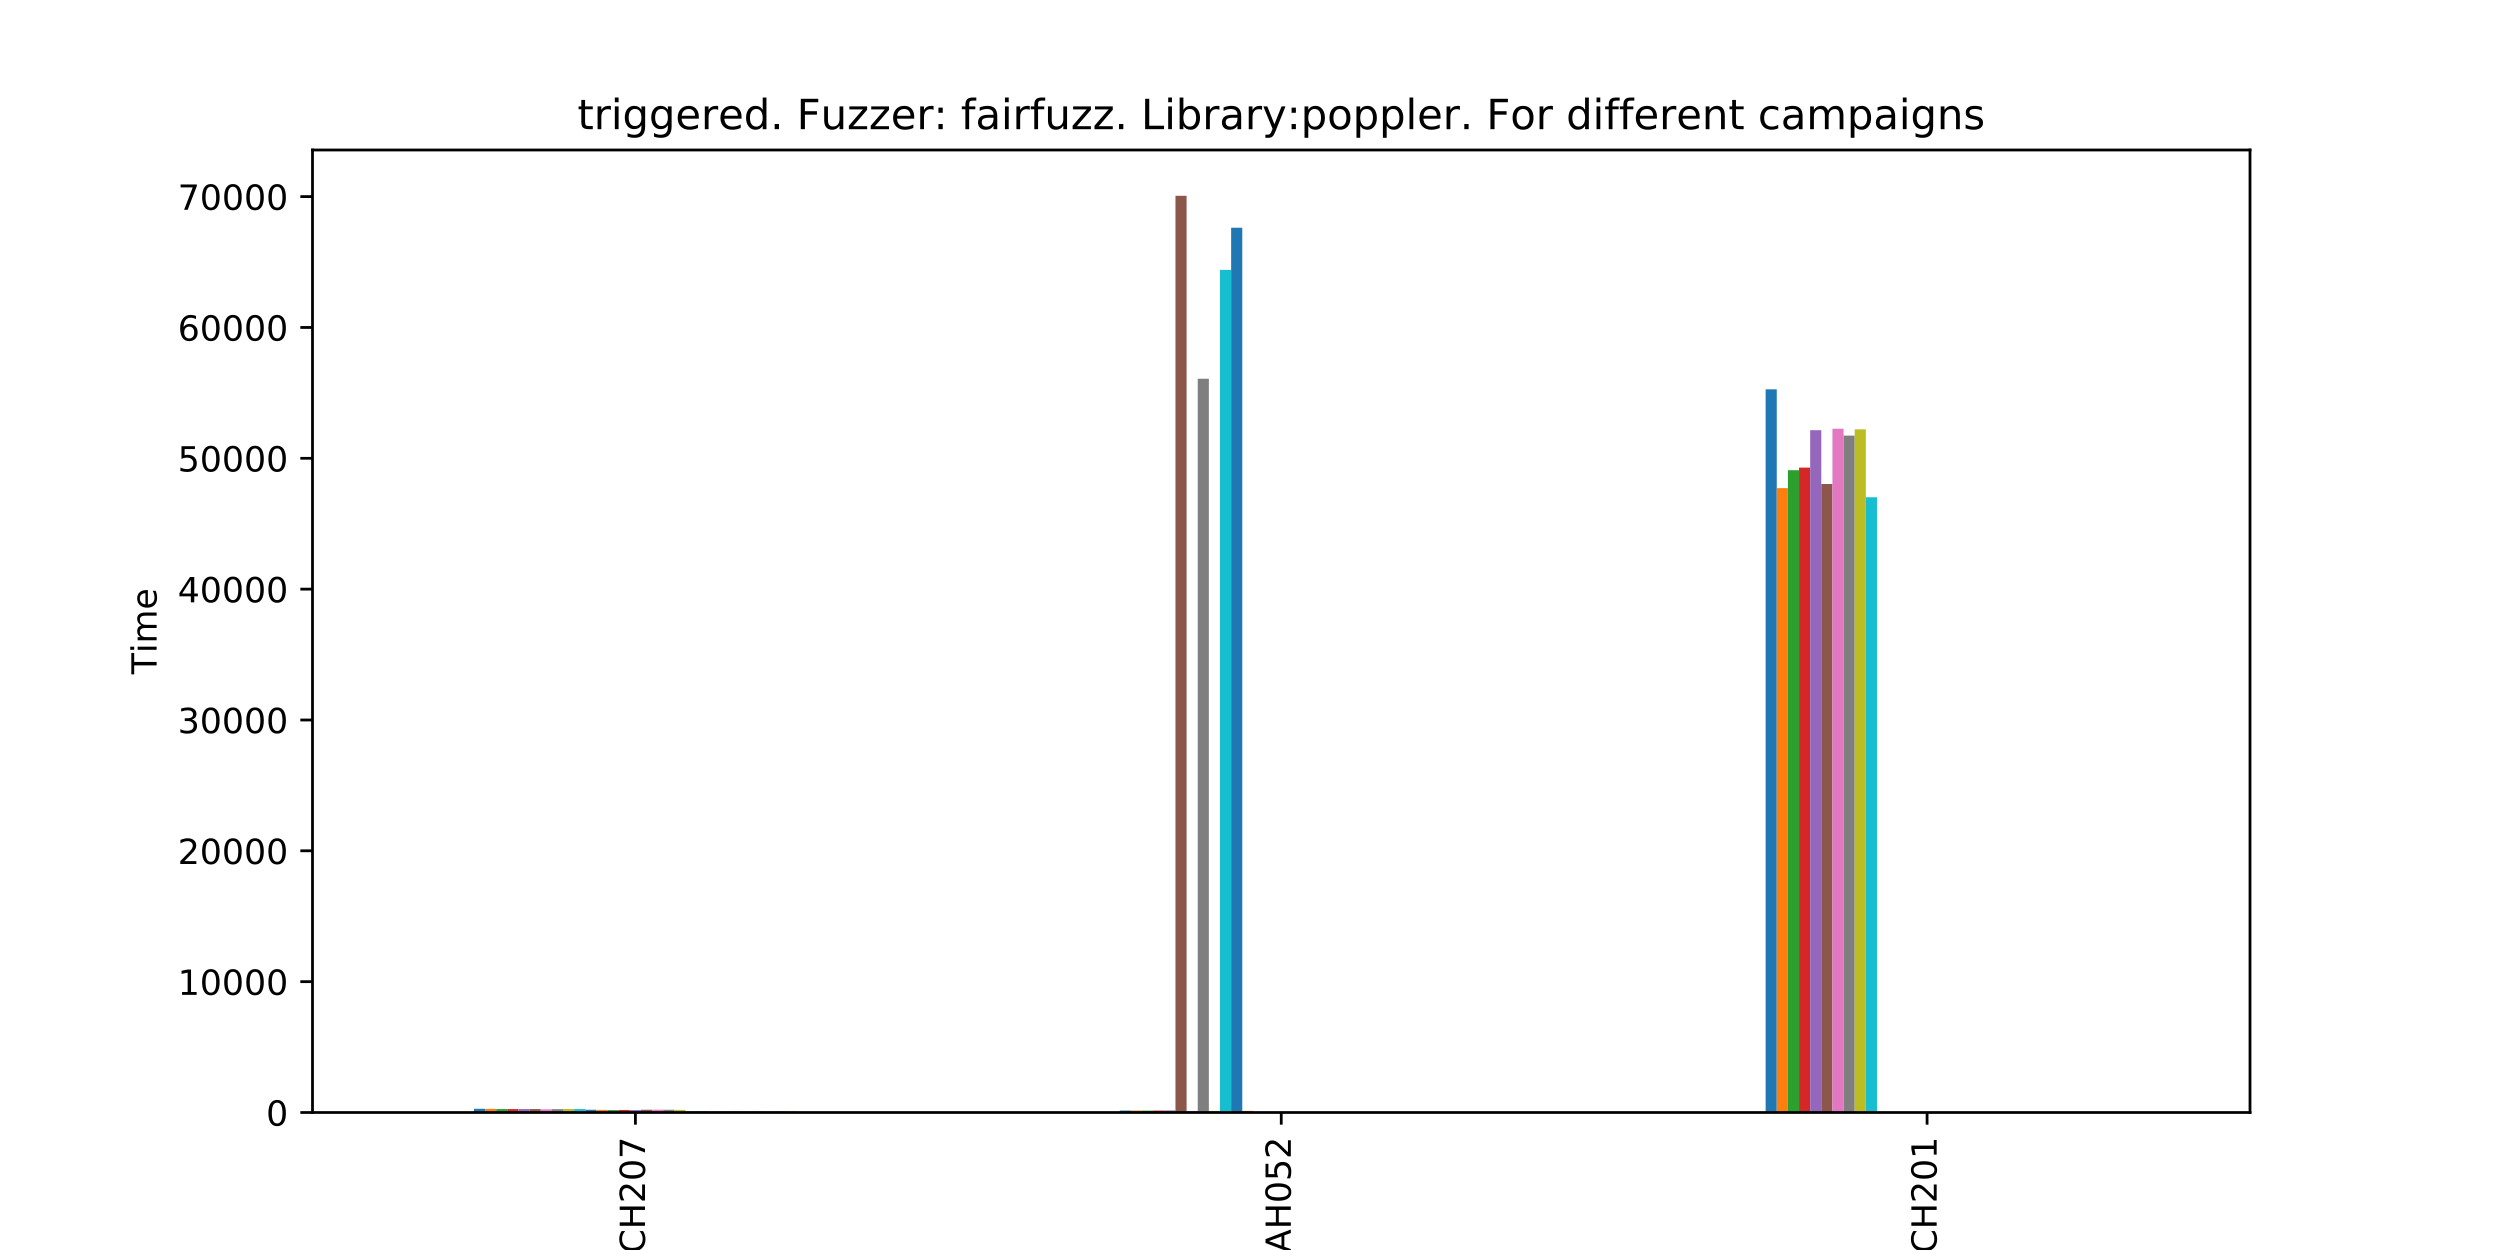 <?xml version="1.0" encoding="utf-8" standalone="no"?>
<!DOCTYPE svg PUBLIC "-//W3C//DTD SVG 1.1//EN"
  "http://www.w3.org/Graphics/SVG/1.1/DTD/svg11.dtd">
<!-- Created with matplotlib (https://matplotlib.org/) -->
<svg height="360pt" version="1.1" viewBox="0 0 720 360" width="720pt" xmlns="http://www.w3.org/2000/svg" xmlns:xlink="http://www.w3.org/1999/xlink">
 <defs>
  <style type="text/css">
*{stroke-linecap:butt;stroke-linejoin:round;}
  </style>
 </defs>
 <g id="figure_1">
  <g id="patch_1">
   <path d="M 0 360 
L 720 360 
L 720 0 
L 0 0 
z
" style="fill:#ffffff;"/>
  </g>
  <g id="axes_1">
   <g id="patch_2">
    <path d="M 90 320.4 
L 648 320.4 
L 648 43.2 
L 90 43.2 
z
" style="fill:#ffffff;"/>
   </g>
   <g id="patch_3">
    <path clip-path="url(#p8a33bd7b6d)" d="M 136.5 320.4 
L 139.707 320.4 
L 139.707 319.326 
L 136.5 319.326 
z
" style="fill:#1f77b4;"/>
   </g>
   <g id="patch_4">
    <path clip-path="url(#p8a33bd7b6d)" d="M 322.5 320.4 
L 325.707 320.4 
L 325.707 319.835 
L 322.5 319.835 
z
" style="fill:#1f77b4;"/>
   </g>
   <g id="patch_5">
    <path clip-path="url(#p8a33bd7b6d)" d="M 508.5 320.4 
L 511.707 320.4 
L 511.707 112.132 
L 508.5 112.132 
z
" style="fill:#1f77b4;"/>
   </g>
   <g id="patch_6">
    <path clip-path="url(#p8a33bd7b6d)" d="M 139.707 320.4 
L 142.914 320.4 
L 142.914 319.345 
L 139.707 319.345 
z
" style="fill:#ff7f0e;"/>
   </g>
   <g id="patch_7">
    <path clip-path="url(#p8a33bd7b6d)" d="M 325.707 320.4 
L 328.914 320.4 
L 328.914 319.835 
L 325.707 319.835 
z
" style="fill:#ff7f0e;"/>
   </g>
   <g id="patch_8">
    <path clip-path="url(#p8a33bd7b6d)" d="M 511.707 320.4 
L 514.914 320.4 
L 514.914 140.582 
L 511.707 140.582 
z
" style="fill:#ff7f0e;"/>
   </g>
   <g id="patch_9">
    <path clip-path="url(#p8a33bd7b6d)" d="M 142.914 320.4 
L 146.121 320.4 
L 146.121 319.42 
L 142.914 319.42 
z
" style="fill:#2ca02c;"/>
   </g>
   <g id="patch_10">
    <path clip-path="url(#p8a33bd7b6d)" d="M 328.914 320.4 
L 332.121 320.4 
L 332.121 319.854 
L 328.914 319.854 
z
" style="fill:#2ca02c;"/>
   </g>
   <g id="patch_11">
    <path clip-path="url(#p8a33bd7b6d)" d="M 514.914 320.4 
L 518.121 320.4 
L 518.121 135.419 
L 514.914 135.419 
z
" style="fill:#2ca02c;"/>
   </g>
   <g id="patch_12">
    <path clip-path="url(#p8a33bd7b6d)" d="M 146.121 320.4 
L 149.328 320.4 
L 149.328 319.42 
L 146.121 319.42 
z
" style="fill:#d62728;"/>
   </g>
   <g id="patch_13">
    <path clip-path="url(#p8a33bd7b6d)" d="M 332.121 320.4 
L 335.328 320.4 
L 335.328 319.835 
L 332.121 319.835 
z
" style="fill:#d62728;"/>
   </g>
   <g id="patch_14">
    <path clip-path="url(#p8a33bd7b6d)" d="M 518.121 320.4 
L 521.328 320.4 
L 521.328 134.665 
L 518.121 134.665 
z
" style="fill:#d62728;"/>
   </g>
   <g id="patch_15">
    <path clip-path="url(#p8a33bd7b6d)" d="M 149.328 320.4 
L 152.534 320.4 
L 152.534 319.42 
L 149.328 319.42 
z
" style="fill:#9467bd;"/>
   </g>
   <g id="patch_16">
    <path clip-path="url(#p8a33bd7b6d)" d="M 335.328 320.4 
L 338.534 320.4 
L 338.534 319.797 
L 335.328 319.797 
z
" style="fill:#9467bd;"/>
   </g>
   <g id="patch_17">
    <path clip-path="url(#p8a33bd7b6d)" d="M 521.328 320.4 
L 524.534 320.4 
L 524.534 123.888 
L 521.328 123.888 
z
" style="fill:#9467bd;"/>
   </g>
   <g id="patch_18">
    <path clip-path="url(#p8a33bd7b6d)" d="M 152.534 320.4 
L 155.741 320.4 
L 155.741 319.42 
L 152.534 319.42 
z
" style="fill:#8c564b;"/>
   </g>
   <g id="patch_19">
    <path clip-path="url(#p8a33bd7b6d)" d="M 338.534 320.4 
L 341.741 320.4 
L 341.741 56.4 
L 338.534 56.4 
z
" style="fill:#8c564b;"/>
   </g>
   <g id="patch_20">
    <path clip-path="url(#p8a33bd7b6d)" d="M 524.534 320.4 
L 527.741 320.4 
L 527.741 139.395 
L 524.534 139.395 
z
" style="fill:#8c564b;"/>
   </g>
   <g id="patch_21">
    <path clip-path="url(#p8a33bd7b6d)" d="M 155.741 320.4 
L 158.948 320.4 
L 158.948 319.496 
L 155.741 319.496 
z
" style="fill:#e377c2;"/>
   </g>
   <g id="patch_22">
    <path clip-path="url(#p8a33bd7b6d)" d="M 341.741 320.4 
L 344.948 320.4 
L 344.948 319.948 
L 341.741 319.948 
z
" style="fill:#e377c2;"/>
   </g>
   <g id="patch_23">
    <path clip-path="url(#p8a33bd7b6d)" d="M 527.741 320.4 
L 530.948 320.4 
L 530.948 123.474 
L 527.741 123.474 
z
" style="fill:#e377c2;"/>
   </g>
   <g id="patch_24">
    <path clip-path="url(#p8a33bd7b6d)" d="M 158.948 320.4 
L 162.155 320.4 
L 162.155 319.439 
L 158.948 319.439 
z
" style="fill:#7f7f7f;"/>
   </g>
   <g id="patch_25">
    <path clip-path="url(#p8a33bd7b6d)" d="M 344.948 320.4 
L 348.155 320.4 
L 348.155 109.079 
L 344.948 109.079 
z
" style="fill:#7f7f7f;"/>
   </g>
   <g id="patch_26">
    <path clip-path="url(#p8a33bd7b6d)" d="M 530.948 320.4 
L 534.155 320.4 
L 534.155 125.452 
L 530.948 125.452 
z
" style="fill:#7f7f7f;"/>
   </g>
   <g id="patch_27">
    <path clip-path="url(#p8a33bd7b6d)" d="M 162.155 320.4 
L 165.362 320.4 
L 165.362 319.401 
L 162.155 319.401 
z
" style="fill:#bcbd22;"/>
   </g>
   <g id="patch_28">
    <path clip-path="url(#p8a33bd7b6d)" d="M 348.155 320.4 
L 351.362 320.4 
L 351.362 319.948 
L 348.155 319.948 
z
" style="fill:#bcbd22;"/>
   </g>
   <g id="patch_29">
    <path clip-path="url(#p8a33bd7b6d)" d="M 534.155 320.4 
L 537.362 320.4 
L 537.362 123.644 
L 534.155 123.644 
z
" style="fill:#bcbd22;"/>
   </g>
   <g id="patch_30">
    <path clip-path="url(#p8a33bd7b6d)" d="M 165.362 320.4 
L 168.569 320.4 
L 168.569 319.42 
L 165.362 319.42 
z
" style="fill:#17becf;"/>
   </g>
   <g id="patch_31">
    <path clip-path="url(#p8a33bd7b6d)" d="M 351.362 320.4 
L 354.569 320.4 
L 354.569 77.728 
L 351.362 77.728 
z
" style="fill:#17becf;"/>
   </g>
   <g id="patch_32">
    <path clip-path="url(#p8a33bd7b6d)" d="M 537.362 320.4 
L 540.569 320.4 
L 540.569 143.219 
L 537.362 143.219 
z
" style="fill:#17becf;"/>
   </g>
   <g id="patch_33">
    <path clip-path="url(#p8a33bd7b6d)" d="M 168.569 320.4 
L 171.776 320.4 
L 171.776 319.609 
L 168.569 319.609 
z
" style="fill:#1f77b4;"/>
   </g>
   <g id="patch_34">
    <path clip-path="url(#p8a33bd7b6d)" d="M 354.569 320.4 
L 357.776 320.4 
L 357.776 65.594 
L 354.569 65.594 
z
" style="fill:#1f77b4;"/>
   </g>
   <g id="patch_35">
    <path clip-path="url(#p8a33bd7b6d)" d="M 540.569 320.4 
L 543.776 320.4 
L 543.776 320.4 
L 540.569 320.4 
z
" style="fill:#1f77b4;"/>
   </g>
   <g id="patch_36">
    <path clip-path="url(#p8a33bd7b6d)" d="M 171.776 320.4 
L 174.983 320.4 
L 174.983 319.646 
L 171.776 319.646 
z
" style="fill:#ff7f0e;"/>
   </g>
   <g id="patch_37">
    <path clip-path="url(#p8a33bd7b6d)" d="M 357.776 320.4 
L 360.983 320.4 
L 360.983 319.929 
L 357.776 319.929 
z
" style="fill:#ff7f0e;"/>
   </g>
   <g id="patch_38">
    <path clip-path="url(#p8a33bd7b6d)" d="M 543.776 320.4 
L 546.983 320.4 
L 546.983 320.4 
L 543.776 320.4 
z
" style="fill:#ff7f0e;"/>
   </g>
   <g id="patch_39">
    <path clip-path="url(#p8a33bd7b6d)" d="M 174.983 320.4 
L 178.19 320.4 
L 178.19 319.703 
L 174.983 319.703 
z
" style="fill:#2ca02c;"/>
   </g>
   <g id="patch_40">
    <path clip-path="url(#p8a33bd7b6d)" d="M 360.983 320.4 
L 364.19 320.4 
L 364.19 320.4 
L 360.983 320.4 
z
" style="fill:#2ca02c;"/>
   </g>
   <g id="patch_41">
    <path clip-path="url(#p8a33bd7b6d)" d="M 546.983 320.4 
L 550.19 320.4 
L 550.19 320.4 
L 546.983 320.4 
z
" style="fill:#2ca02c;"/>
   </g>
   <g id="patch_42">
    <path clip-path="url(#p8a33bd7b6d)" d="M 178.19 320.4 
L 181.397 320.4 
L 181.397 319.665 
L 178.19 319.665 
z
" style="fill:#d62728;"/>
   </g>
   <g id="patch_43">
    <path clip-path="url(#p8a33bd7b6d)" d="M 364.19 320.4 
L 367.397 320.4 
L 367.397 320.4 
L 364.19 320.4 
z
" style="fill:#d62728;"/>
   </g>
   <g id="patch_44">
    <path clip-path="url(#p8a33bd7b6d)" d="M 550.19 320.4 
L 553.397 320.4 
L 553.397 320.4 
L 550.19 320.4 
z
" style="fill:#d62728;"/>
   </g>
   <g id="patch_45">
    <path clip-path="url(#p8a33bd7b6d)" d="M 181.397 320.4 
L 184.603 320.4 
L 184.603 319.703 
L 181.397 319.703 
z
" style="fill:#9467bd;"/>
   </g>
   <g id="patch_46">
    <path clip-path="url(#p8a33bd7b6d)" d="M 367.397 320.4 
L 370.603 320.4 
L 370.603 320.4 
L 367.397 320.4 
z
" style="fill:#9467bd;"/>
   </g>
   <g id="patch_47">
    <path clip-path="url(#p8a33bd7b6d)" d="M 553.397 320.4 
L 556.603 320.4 
L 556.603 320.4 
L 553.397 320.4 
z
" style="fill:#9467bd;"/>
   </g>
   <g id="patch_48">
    <path clip-path="url(#p8a33bd7b6d)" d="M 184.603 320.4 
L 187.81 320.4 
L 187.81 319.609 
L 184.603 319.609 
z
" style="fill:#8c564b;"/>
   </g>
   <g id="patch_49">
    <path clip-path="url(#p8a33bd7b6d)" d="M 370.603 320.4 
L 373.81 320.4 
L 373.81 320.4 
L 370.603 320.4 
z
" style="fill:#8c564b;"/>
   </g>
   <g id="patch_50">
    <path clip-path="url(#p8a33bd7b6d)" d="M 556.603 320.4 
L 559.81 320.4 
L 559.81 320.4 
L 556.603 320.4 
z
" style="fill:#8c564b;"/>
   </g>
   <g id="patch_51">
    <path clip-path="url(#p8a33bd7b6d)" d="M 187.81 320.4 
L 191.017 320.4 
L 191.017 319.59 
L 187.81 319.59 
z
" style="fill:#e377c2;"/>
   </g>
   <g id="patch_52">
    <path clip-path="url(#p8a33bd7b6d)" d="M 373.81 320.4 
L 377.017 320.4 
L 377.017 320.4 
L 373.81 320.4 
z
" style="fill:#e377c2;"/>
   </g>
   <g id="patch_53">
    <path clip-path="url(#p8a33bd7b6d)" d="M 559.81 320.4 
L 563.017 320.4 
L 563.017 320.4 
L 559.81 320.4 
z
" style="fill:#e377c2;"/>
   </g>
   <g id="patch_54">
    <path clip-path="url(#p8a33bd7b6d)" d="M 191.017 320.4 
L 194.224 320.4 
L 194.224 319.609 
L 191.017 319.609 
z
" style="fill:#7f7f7f;"/>
   </g>
   <g id="patch_55">
    <path clip-path="url(#p8a33bd7b6d)" d="M 377.017 320.4 
L 380.224 320.4 
L 380.224 320.4 
L 377.017 320.4 
z
" style="fill:#7f7f7f;"/>
   </g>
   <g id="patch_56">
    <path clip-path="url(#p8a33bd7b6d)" d="M 563.017 320.4 
L 566.224 320.4 
L 566.224 320.4 
L 563.017 320.4 
z
" style="fill:#7f7f7f;"/>
   </g>
   <g id="patch_57">
    <path clip-path="url(#p8a33bd7b6d)" d="M 194.224 320.4 
L 197.431 320.4 
L 197.431 319.646 
L 194.224 319.646 
z
" style="fill:#bcbd22;"/>
   </g>
   <g id="patch_58">
    <path clip-path="url(#p8a33bd7b6d)" d="M 380.224 320.4 
L 383.431 320.4 
L 383.431 320.4 
L 380.224 320.4 
z
" style="fill:#bcbd22;"/>
   </g>
   <g id="patch_59">
    <path clip-path="url(#p8a33bd7b6d)" d="M 566.224 320.4 
L 569.431 320.4 
L 569.431 320.4 
L 566.224 320.4 
z
" style="fill:#bcbd22;"/>
   </g>
   <g id="patch_60">
    <path clip-path="url(#p8a33bd7b6d)" d="M 197.431 320.4 
L 200.638 320.4 
L 200.638 320.061 
L 197.431 320.061 
z
" style="fill:#17becf;"/>
   </g>
   <g id="patch_61">
    <path clip-path="url(#p8a33bd7b6d)" d="M 383.431 320.4 
L 386.638 320.4 
L 386.638 320.4 
L 383.431 320.4 
z
" style="fill:#17becf;"/>
   </g>
   <g id="patch_62">
    <path clip-path="url(#p8a33bd7b6d)" d="M 569.431 320.4 
L 572.638 320.4 
L 572.638 320.4 
L 569.431 320.4 
z
" style="fill:#17becf;"/>
   </g>
   <g id="patch_63">
    <path clip-path="url(#p8a33bd7b6d)" d="M 200.638 320.4 
L 203.845 320.4 
L 203.845 320.08 
L 200.638 320.08 
z
" style="fill:#1f77b4;"/>
   </g>
   <g id="patch_64">
    <path clip-path="url(#p8a33bd7b6d)" d="M 386.638 320.4 
L 389.845 320.4 
L 389.845 320.4 
L 386.638 320.4 
z
" style="fill:#1f77b4;"/>
   </g>
   <g id="patch_65">
    <path clip-path="url(#p8a33bd7b6d)" d="M 572.638 320.4 
L 575.845 320.4 
L 575.845 320.4 
L 572.638 320.4 
z
" style="fill:#1f77b4;"/>
   </g>
   <g id="patch_66">
    <path clip-path="url(#p8a33bd7b6d)" d="M 203.845 320.4 
L 207.052 320.4 
L 207.052 320.08 
L 203.845 320.08 
z
" style="fill:#ff7f0e;"/>
   </g>
   <g id="patch_67">
    <path clip-path="url(#p8a33bd7b6d)" d="M 389.845 320.4 
L 393.052 320.4 
L 393.052 320.4 
L 389.845 320.4 
z
" style="fill:#ff7f0e;"/>
   </g>
   <g id="patch_68">
    <path clip-path="url(#p8a33bd7b6d)" d="M 575.845 320.4 
L 579.052 320.4 
L 579.052 320.4 
L 575.845 320.4 
z
" style="fill:#ff7f0e;"/>
   </g>
   <g id="patch_69">
    <path clip-path="url(#p8a33bd7b6d)" d="M 207.052 320.4 
L 210.259 320.4 
L 210.259 320.099 
L 207.052 320.099 
z
" style="fill:#2ca02c;"/>
   </g>
   <g id="patch_70">
    <path clip-path="url(#p8a33bd7b6d)" d="M 393.052 320.4 
L 396.259 320.4 
L 396.259 320.4 
L 393.052 320.4 
z
" style="fill:#2ca02c;"/>
   </g>
   <g id="patch_71">
    <path clip-path="url(#p8a33bd7b6d)" d="M 579.052 320.4 
L 582.259 320.4 
L 582.259 320.4 
L 579.052 320.4 
z
" style="fill:#2ca02c;"/>
   </g>
   <g id="patch_72">
    <path clip-path="url(#p8a33bd7b6d)" d="M 210.259 320.4 
L 213.466 320.4 
L 213.466 320.08 
L 210.259 320.08 
z
" style="fill:#d62728;"/>
   </g>
   <g id="patch_73">
    <path clip-path="url(#p8a33bd7b6d)" d="M 396.259 320.4 
L 399.466 320.4 
L 399.466 320.4 
L 396.259 320.4 
z
" style="fill:#d62728;"/>
   </g>
   <g id="patch_74">
    <path clip-path="url(#p8a33bd7b6d)" d="M 582.259 320.4 
L 585.466 320.4 
L 585.466 320.4 
L 582.259 320.4 
z
" style="fill:#d62728;"/>
   </g>
   <g id="patch_75">
    <path clip-path="url(#p8a33bd7b6d)" d="M 213.466 320.4 
L 216.672 320.4 
L 216.672 320.08 
L 213.466 320.08 
z
" style="fill:#9467bd;"/>
   </g>
   <g id="patch_76">
    <path clip-path="url(#p8a33bd7b6d)" d="M 399.466 320.4 
L 402.672 320.4 
L 402.672 320.4 
L 399.466 320.4 
z
" style="fill:#9467bd;"/>
   </g>
   <g id="patch_77">
    <path clip-path="url(#p8a33bd7b6d)" d="M 585.466 320.4 
L 588.672 320.4 
L 588.672 320.4 
L 585.466 320.4 
z
" style="fill:#9467bd;"/>
   </g>
   <g id="patch_78">
    <path clip-path="url(#p8a33bd7b6d)" d="M 216.672 320.4 
L 219.879 320.4 
L 219.879 320.08 
L 216.672 320.08 
z
" style="fill:#8c564b;"/>
   </g>
   <g id="patch_79">
    <path clip-path="url(#p8a33bd7b6d)" d="M 402.672 320.4 
L 405.879 320.4 
L 405.879 320.4 
L 402.672 320.4 
z
" style="fill:#8c564b;"/>
   </g>
   <g id="patch_80">
    <path clip-path="url(#p8a33bd7b6d)" d="M 588.672 320.4 
L 591.879 320.4 
L 591.879 320.4 
L 588.672 320.4 
z
" style="fill:#8c564b;"/>
   </g>
   <g id="patch_81">
    <path clip-path="url(#p8a33bd7b6d)" d="M 219.879 320.4 
L 223.086 320.4 
L 223.086 320.08 
L 219.879 320.08 
z
" style="fill:#e377c2;"/>
   </g>
   <g id="patch_82">
    <path clip-path="url(#p8a33bd7b6d)" d="M 405.879 320.4 
L 409.086 320.4 
L 409.086 320.4 
L 405.879 320.4 
z
" style="fill:#e377c2;"/>
   </g>
   <g id="patch_83">
    <path clip-path="url(#p8a33bd7b6d)" d="M 591.879 320.4 
L 595.086 320.4 
L 595.086 320.4 
L 591.879 320.4 
z
" style="fill:#e377c2;"/>
   </g>
   <g id="patch_84">
    <path clip-path="url(#p8a33bd7b6d)" d="M 223.086 320.4 
L 226.293 320.4 
L 226.293 320.08 
L 223.086 320.08 
z
" style="fill:#7f7f7f;"/>
   </g>
   <g id="patch_85">
    <path clip-path="url(#p8a33bd7b6d)" d="M 409.086 320.4 
L 412.293 320.4 
L 412.293 320.4 
L 409.086 320.4 
z
" style="fill:#7f7f7f;"/>
   </g>
   <g id="patch_86">
    <path clip-path="url(#p8a33bd7b6d)" d="M 595.086 320.4 
L 598.293 320.4 
L 598.293 320.4 
L 595.086 320.4 
z
" style="fill:#7f7f7f;"/>
   </g>
   <g id="patch_87">
    <path clip-path="url(#p8a33bd7b6d)" d="M 226.293 320.4 
L 229.5 320.4 
L 229.5 320.08 
L 226.293 320.08 
z
" style="fill:#bcbd22;"/>
   </g>
   <g id="patch_88">
    <path clip-path="url(#p8a33bd7b6d)" d="M 412.293 320.4 
L 415.5 320.4 
L 415.5 320.4 
L 412.293 320.4 
z
" style="fill:#bcbd22;"/>
   </g>
   <g id="patch_89">
    <path clip-path="url(#p8a33bd7b6d)" d="M 598.293 320.4 
L 601.5 320.4 
L 601.5 320.4 
L 598.293 320.4 
z
" style="fill:#bcbd22;"/>
   </g>
   <g id="matplotlib.axis_1">
    <g id="xtick_1">
     <g id="line2d_1">
      <defs>
       <path d="M 0 0 
L 0 3.5 
" id="m473d2a8c39" style="stroke:#000000;stroke-width:0.8;"/>
      </defs>
      <g>
       <use style="stroke:#000000;stroke-width:0.8;" x="183" xlink:href="#m473d2a8c39" y="320.4"/>
      </g>
     </g>
     <g id="text_1">
      <!-- JCH207 -->
      <defs>
       <path d="M 9.812 72.906 
L 19.672 72.906 
L 19.672 5.078 
Q 19.672 -8.109 14.672 -14.062 
Q 9.672 -20.016 -1.422 -20.016 
L -5.172 -20.016 
L -5.172 -11.719 
L -2.094 -11.719 
Q 4.438 -11.719 7.125 -8.047 
Q 9.812 -4.391 9.812 5.078 
z
" id="DejaVuSans-74"/>
       <path d="M 64.406 67.281 
L 64.406 56.891 
Q 59.422 61.531 53.781 63.812 
Q 48.141 66.109 41.797 66.109 
Q 29.297 66.109 22.656 58.469 
Q 16.016 50.828 16.016 36.375 
Q 16.016 21.969 22.656 14.328 
Q 29.297 6.688 41.797 6.688 
Q 48.141 6.688 53.781 8.984 
Q 59.422 11.281 64.406 15.922 
L 64.406 5.609 
Q 59.234 2.094 53.438 0.328 
Q 47.656 -1.422 41.219 -1.422 
Q 24.656 -1.422 15.125 8.703 
Q 5.609 18.844 5.609 36.375 
Q 5.609 53.953 15.125 64.078 
Q 24.656 74.219 41.219 74.219 
Q 47.75 74.219 53.531 72.484 
Q 59.328 70.75 64.406 67.281 
z
" id="DejaVuSans-67"/>
       <path d="M 9.812 72.906 
L 19.672 72.906 
L 19.672 43.016 
L 55.516 43.016 
L 55.516 72.906 
L 65.375 72.906 
L 65.375 0 
L 55.516 0 
L 55.516 34.719 
L 19.672 34.719 
L 19.672 0 
L 9.812 0 
z
" id="DejaVuSans-72"/>
       <path d="M 19.188 8.297 
L 53.609 8.297 
L 53.609 0 
L 7.328 0 
L 7.328 8.297 
Q 12.938 14.109 22.625 23.891 
Q 32.328 33.688 34.812 36.531 
Q 39.547 41.844 41.422 45.531 
Q 43.312 49.219 43.312 52.781 
Q 43.312 58.594 39.234 62.25 
Q 35.156 65.922 28.609 65.922 
Q 23.969 65.922 18.812 64.312 
Q 13.672 62.703 7.812 59.422 
L 7.812 69.391 
Q 13.766 71.781 18.938 73 
Q 24.125 74.219 28.422 74.219 
Q 39.75 74.219 46.484 68.547 
Q 53.219 62.891 53.219 53.422 
Q 53.219 48.922 51.531 44.891 
Q 49.859 40.875 45.406 35.406 
Q 44.188 33.984 37.641 27.219 
Q 31.109 20.453 19.188 8.297 
z
" id="DejaVuSans-50"/>
       <path d="M 31.781 66.406 
Q 24.172 66.406 20.328 58.906 
Q 16.5 51.422 16.5 36.375 
Q 16.5 21.391 20.328 13.891 
Q 24.172 6.391 31.781 6.391 
Q 39.453 6.391 43.281 13.891 
Q 47.125 21.391 47.125 36.375 
Q 47.125 51.422 43.281 58.906 
Q 39.453 66.406 31.781 66.406 
z
M 31.781 74.219 
Q 44.047 74.219 50.516 64.516 
Q 56.984 54.828 56.984 36.375 
Q 56.984 17.969 50.516 8.266 
Q 44.047 -1.422 31.781 -1.422 
Q 19.531 -1.422 13.062 8.266 
Q 6.594 17.969 6.594 36.375 
Q 6.594 54.828 13.062 64.516 
Q 19.531 74.219 31.781 74.219 
z
" id="DejaVuSans-48"/>
       <path d="M 8.203 72.906 
L 55.078 72.906 
L 55.078 68.703 
L 28.609 0 
L 18.312 0 
L 43.219 64.594 
L 8.203 64.594 
z
" id="DejaVuSans-55"/>
      </defs>
      <g transform="translate(185.759 363.941)rotate(-90)scale(0.1 -0.1)">
       <use xlink:href="#DejaVuSans-74"/>
       <use x="29.492" xlink:href="#DejaVuSans-67"/>
       <use x="99.316" xlink:href="#DejaVuSans-72"/>
       <use x="174.512" xlink:href="#DejaVuSans-50"/>
       <use x="238.135" xlink:href="#DejaVuSans-48"/>
       <use x="301.758" xlink:href="#DejaVuSans-55"/>
      </g>
     </g>
    </g>
    <g id="xtick_2">
     <g id="line2d_2">
      <g>
       <use style="stroke:#000000;stroke-width:0.8;" x="369" xlink:href="#m473d2a8c39" y="320.4"/>
      </g>
     </g>
     <g id="text_2">
      <!-- AAH052 -->
      <defs>
       <path d="M 34.188 63.188 
L 20.797 26.906 
L 47.609 26.906 
z
M 28.609 72.906 
L 39.797 72.906 
L 67.578 0 
L 57.328 0 
L 50.688 18.703 
L 17.828 18.703 
L 11.188 0 
L 0.781 0 
z
" id="DejaVuSans-65"/>
       <path d="M 10.797 72.906 
L 49.516 72.906 
L 49.516 64.594 
L 19.828 64.594 
L 19.828 46.734 
Q 21.969 47.469 24.109 47.828 
Q 26.266 48.188 28.422 48.188 
Q 40.625 48.188 47.75 41.5 
Q 54.891 34.812 54.891 23.391 
Q 54.891 11.625 47.562 5.094 
Q 40.234 -1.422 26.906 -1.422 
Q 22.312 -1.422 17.547 -0.641 
Q 12.797 0.141 7.719 1.703 
L 7.719 11.625 
Q 12.109 9.234 16.797 8.062 
Q 21.484 6.891 26.703 6.891 
Q 35.156 6.891 40.078 11.328 
Q 45.016 15.766 45.016 23.391 
Q 45.016 31 40.078 35.438 
Q 35.156 39.891 26.703 39.891 
Q 22.75 39.891 18.812 39.016 
Q 14.891 38.141 10.797 36.281 
z
" id="DejaVuSans-53"/>
      </defs>
      <g transform="translate(371.759 367.692)rotate(-90)scale(0.1 -0.1)">
       <use xlink:href="#DejaVuSans-65"/>
       <use x="68.439" xlink:href="#DejaVuSans-65"/>
       <use x="136.848" xlink:href="#DejaVuSans-72"/>
       <use x="212.043" xlink:href="#DejaVuSans-48"/>
       <use x="275.666" xlink:href="#DejaVuSans-53"/>
       <use x="339.289" xlink:href="#DejaVuSans-50"/>
      </g>
     </g>
    </g>
    <g id="xtick_3">
     <g id="line2d_3">
      <g>
       <use style="stroke:#000000;stroke-width:0.8;" x="555" xlink:href="#m473d2a8c39" y="320.4"/>
      </g>
     </g>
     <g id="text_3">
      <!-- JCH201 -->
      <defs>
       <path d="M 12.406 8.297 
L 28.516 8.297 
L 28.516 63.922 
L 10.984 60.406 
L 10.984 69.391 
L 28.422 72.906 
L 38.281 72.906 
L 38.281 8.297 
L 54.391 8.297 
L 54.391 0 
L 12.406 0 
z
" id="DejaVuSans-49"/>
      </defs>
      <g transform="translate(557.759 363.941)rotate(-90)scale(0.1 -0.1)">
       <use xlink:href="#DejaVuSans-74"/>
       <use x="29.492" xlink:href="#DejaVuSans-67"/>
       <use x="99.316" xlink:href="#DejaVuSans-72"/>
       <use x="174.512" xlink:href="#DejaVuSans-50"/>
       <use x="238.135" xlink:href="#DejaVuSans-48"/>
       <use x="301.758" xlink:href="#DejaVuSans-49"/>
      </g>
     </g>
    </g>
    <g id="text_4">
     <!-- Bug Number -->
     <defs>
      <path d="M 19.672 34.812 
L 19.672 8.109 
L 35.5 8.109 
Q 43.453 8.109 47.281 11.406 
Q 51.125 14.703 51.125 21.484 
Q 51.125 28.328 47.281 31.562 
Q 43.453 34.812 35.5 34.812 
z
M 19.672 64.797 
L 19.672 42.828 
L 34.281 42.828 
Q 41.5 42.828 45.031 45.531 
Q 48.578 48.25 48.578 53.812 
Q 48.578 59.328 45.031 62.062 
Q 41.5 64.797 34.281 64.797 
z
M 9.812 72.906 
L 35.016 72.906 
Q 46.297 72.906 52.391 68.219 
Q 58.5 63.531 58.5 54.891 
Q 58.5 48.188 55.375 44.234 
Q 52.25 40.281 46.188 39.312 
Q 53.469 37.75 57.5 32.781 
Q 61.531 27.828 61.531 20.406 
Q 61.531 10.641 54.891 5.312 
Q 48.25 0 35.984 0 
L 9.812 0 
z
" id="DejaVuSans-66"/>
      <path d="M 8.5 21.578 
L 8.5 54.688 
L 17.484 54.688 
L 17.484 21.922 
Q 17.484 14.156 20.5 10.266 
Q 23.531 6.391 29.594 6.391 
Q 36.859 6.391 41.078 11.031 
Q 45.312 15.672 45.312 23.688 
L 45.312 54.688 
L 54.297 54.688 
L 54.297 0 
L 45.312 0 
L 45.312 8.406 
Q 42.047 3.422 37.719 1 
Q 33.406 -1.422 27.688 -1.422 
Q 18.266 -1.422 13.375 4.438 
Q 8.5 10.297 8.5 21.578 
z
M 31.109 56 
z
" id="DejaVuSans-117"/>
      <path d="M 45.406 27.984 
Q 45.406 37.75 41.375 43.109 
Q 37.359 48.484 30.078 48.484 
Q 22.859 48.484 18.828 43.109 
Q 14.797 37.75 14.797 27.984 
Q 14.797 18.266 18.828 12.891 
Q 22.859 7.516 30.078 7.516 
Q 37.359 7.516 41.375 12.891 
Q 45.406 18.266 45.406 27.984 
z
M 54.391 6.781 
Q 54.391 -7.172 48.188 -13.984 
Q 42 -20.797 29.203 -20.797 
Q 24.469 -20.797 20.266 -20.094 
Q 16.062 -19.391 12.109 -17.922 
L 12.109 -9.188 
Q 16.062 -11.328 19.922 -12.344 
Q 23.781 -13.375 27.781 -13.375 
Q 36.625 -13.375 41.016 -8.766 
Q 45.406 -4.156 45.406 5.172 
L 45.406 9.625 
Q 42.625 4.781 38.281 2.391 
Q 33.938 0 27.875 0 
Q 17.828 0 11.672 7.656 
Q 5.516 15.328 5.516 27.984 
Q 5.516 40.672 11.672 48.328 
Q 17.828 56 27.875 56 
Q 33.938 56 38.281 53.609 
Q 42.625 51.219 45.406 46.391 
L 45.406 54.688 
L 54.391 54.688 
z
" id="DejaVuSans-103"/>
      <path id="DejaVuSans-32"/>
      <path d="M 9.812 72.906 
L 23.094 72.906 
L 55.422 11.922 
L 55.422 72.906 
L 64.984 72.906 
L 64.984 0 
L 51.703 0 
L 19.391 60.984 
L 19.391 0 
L 9.812 0 
z
" id="DejaVuSans-78"/>
      <path d="M 52 44.188 
Q 55.375 50.25 60.062 53.125 
Q 64.75 56 71.094 56 
Q 79.641 56 84.281 50.016 
Q 88.922 44.047 88.922 33.016 
L 88.922 0 
L 79.891 0 
L 79.891 32.719 
Q 79.891 40.578 77.094 44.375 
Q 74.312 48.188 68.609 48.188 
Q 61.625 48.188 57.562 43.547 
Q 53.516 38.922 53.516 30.906 
L 53.516 0 
L 44.484 0 
L 44.484 32.719 
Q 44.484 40.625 41.703 44.406 
Q 38.922 48.188 33.109 48.188 
Q 26.219 48.188 22.156 43.531 
Q 18.109 38.875 18.109 30.906 
L 18.109 0 
L 9.078 0 
L 9.078 54.688 
L 18.109 54.688 
L 18.109 46.188 
Q 21.188 51.219 25.484 53.609 
Q 29.781 56 35.688 56 
Q 41.656 56 45.828 52.969 
Q 50 49.953 52 44.188 
z
" id="DejaVuSans-109"/>
      <path d="M 48.688 27.297 
Q 48.688 37.203 44.609 42.844 
Q 40.531 48.484 33.406 48.484 
Q 26.266 48.484 22.188 42.844 
Q 18.109 37.203 18.109 27.297 
Q 18.109 17.391 22.188 11.75 
Q 26.266 6.109 33.406 6.109 
Q 40.531 6.109 44.609 11.75 
Q 48.688 17.391 48.688 27.297 
z
M 18.109 46.391 
Q 20.953 51.266 25.266 53.625 
Q 29.594 56 35.594 56 
Q 45.562 56 51.781 48.094 
Q 58.016 40.188 58.016 27.297 
Q 58.016 14.406 51.781 6.484 
Q 45.562 -1.422 35.594 -1.422 
Q 29.594 -1.422 25.266 0.953 
Q 20.953 3.328 18.109 8.203 
L 18.109 0 
L 9.078 0 
L 9.078 75.984 
L 18.109 75.984 
z
" id="DejaVuSans-98"/>
      <path d="M 56.203 29.594 
L 56.203 25.203 
L 14.891 25.203 
Q 15.484 15.922 20.484 11.062 
Q 25.484 6.203 34.422 6.203 
Q 39.594 6.203 44.453 7.469 
Q 49.312 8.734 54.109 11.281 
L 54.109 2.781 
Q 49.266 0.734 44.188 -0.344 
Q 39.109 -1.422 33.891 -1.422 
Q 20.797 -1.422 13.156 6.188 
Q 5.516 13.812 5.516 26.812 
Q 5.516 40.234 12.766 48.109 
Q 20.016 56 32.328 56 
Q 43.359 56 49.781 48.891 
Q 56.203 41.797 56.203 29.594 
z
M 47.219 32.234 
Q 47.125 39.594 43.094 43.984 
Q 39.062 48.391 32.422 48.391 
Q 24.906 48.391 20.391 44.141 
Q 15.875 39.891 15.188 32.172 
z
" id="DejaVuSans-101"/>
      <path d="M 41.109 46.297 
Q 39.594 47.172 37.812 47.578 
Q 36.031 48 33.891 48 
Q 26.266 48 22.188 43.047 
Q 18.109 38.094 18.109 28.812 
L 18.109 0 
L 9.078 0 
L 9.078 54.688 
L 18.109 54.688 
L 18.109 46.188 
Q 20.953 51.172 25.484 53.578 
Q 30.031 56 36.531 56 
Q 37.453 56 38.578 55.875 
Q 39.703 55.766 41.062 55.516 
z
" id="DejaVuSans-114"/>
     </defs>
     <g transform="translate(337.552 379.291)scale(0.1 -0.1)">
      <use xlink:href="#DejaVuSans-66"/>
      <use x="68.604" xlink:href="#DejaVuSans-117"/>
      <use x="131.982" xlink:href="#DejaVuSans-103"/>
      <use x="195.459" xlink:href="#DejaVuSans-32"/>
      <use x="227.246" xlink:href="#DejaVuSans-78"/>
      <use x="302.051" xlink:href="#DejaVuSans-117"/>
      <use x="365.43" xlink:href="#DejaVuSans-109"/>
      <use x="462.842" xlink:href="#DejaVuSans-98"/>
      <use x="526.318" xlink:href="#DejaVuSans-101"/>
      <use x="587.842" xlink:href="#DejaVuSans-114"/>
     </g>
    </g>
   </g>
   <g id="matplotlib.axis_2">
    <g id="ytick_1">
     <g id="line2d_4">
      <defs>
       <path d="M 0 0 
L -3.5 0 
" id="mc87255bd67" style="stroke:#000000;stroke-width:0.8;"/>
      </defs>
      <g>
       <use style="stroke:#000000;stroke-width:0.8;" x="90" xlink:href="#mc87255bd67" y="320.4"/>
      </g>
     </g>
     <g id="text_5">
      <!-- 0 -->
      <g transform="translate(76.638 324.199)scale(0.1 -0.1)">
       <use xlink:href="#DejaVuSans-48"/>
      </g>
     </g>
    </g>
    <g id="ytick_2">
     <g id="line2d_5">
      <g>
       <use style="stroke:#000000;stroke-width:0.8;" x="90" xlink:href="#mc87255bd67" y="282.718"/>
      </g>
     </g>
     <g id="text_6">
      <!-- 10000 -->
      <g transform="translate(51.188 286.517)scale(0.1 -0.1)">
       <use xlink:href="#DejaVuSans-49"/>
       <use x="63.623" xlink:href="#DejaVuSans-48"/>
       <use x="127.246" xlink:href="#DejaVuSans-48"/>
       <use x="190.869" xlink:href="#DejaVuSans-48"/>
       <use x="254.492" xlink:href="#DejaVuSans-48"/>
      </g>
     </g>
    </g>
    <g id="ytick_3">
     <g id="line2d_6">
      <g>
       <use style="stroke:#000000;stroke-width:0.8;" x="90" xlink:href="#mc87255bd67" y="245.036"/>
      </g>
     </g>
     <g id="text_7">
      <!-- 20000 -->
      <g transform="translate(51.188 248.835)scale(0.1 -0.1)">
       <use xlink:href="#DejaVuSans-50"/>
       <use x="63.623" xlink:href="#DejaVuSans-48"/>
       <use x="127.246" xlink:href="#DejaVuSans-48"/>
       <use x="190.869" xlink:href="#DejaVuSans-48"/>
       <use x="254.492" xlink:href="#DejaVuSans-48"/>
      </g>
     </g>
    </g>
    <g id="ytick_4">
     <g id="line2d_7">
      <g>
       <use style="stroke:#000000;stroke-width:0.8;" x="90" xlink:href="#mc87255bd67" y="207.354"/>
      </g>
     </g>
     <g id="text_8">
      <!-- 30000 -->
      <defs>
       <path d="M 40.578 39.312 
Q 47.656 37.797 51.625 33 
Q 55.609 28.219 55.609 21.188 
Q 55.609 10.406 48.188 4.484 
Q 40.766 -1.422 27.094 -1.422 
Q 22.516 -1.422 17.656 -0.516 
Q 12.797 0.391 7.625 2.203 
L 7.625 11.719 
Q 11.719 9.328 16.594 8.109 
Q 21.484 6.891 26.812 6.891 
Q 36.078 6.891 40.938 10.547 
Q 45.797 14.203 45.797 21.188 
Q 45.797 27.641 41.281 31.266 
Q 36.766 34.906 28.719 34.906 
L 20.219 34.906 
L 20.219 43.016 
L 29.109 43.016 
Q 36.375 43.016 40.234 45.922 
Q 44.094 48.828 44.094 54.297 
Q 44.094 59.906 40.109 62.906 
Q 36.141 65.922 28.719 65.922 
Q 24.656 65.922 20.016 65.031 
Q 15.375 64.156 9.812 62.312 
L 9.812 71.094 
Q 15.438 72.656 20.344 73.438 
Q 25.25 74.219 29.594 74.219 
Q 40.828 74.219 47.359 69.109 
Q 53.906 64.016 53.906 55.328 
Q 53.906 49.266 50.438 45.094 
Q 46.969 40.922 40.578 39.312 
z
" id="DejaVuSans-51"/>
      </defs>
      <g transform="translate(51.188 211.153)scale(0.1 -0.1)">
       <use xlink:href="#DejaVuSans-51"/>
       <use x="63.623" xlink:href="#DejaVuSans-48"/>
       <use x="127.246" xlink:href="#DejaVuSans-48"/>
       <use x="190.869" xlink:href="#DejaVuSans-48"/>
       <use x="254.492" xlink:href="#DejaVuSans-48"/>
      </g>
     </g>
    </g>
    <g id="ytick_5">
     <g id="line2d_8">
      <g>
       <use style="stroke:#000000;stroke-width:0.8;" x="90" xlink:href="#mc87255bd67" y="169.672"/>
      </g>
     </g>
     <g id="text_9">
      <!-- 40000 -->
      <defs>
       <path d="M 37.797 64.312 
L 12.891 25.391 
L 37.797 25.391 
z
M 35.203 72.906 
L 47.609 72.906 
L 47.609 25.391 
L 58.016 25.391 
L 58.016 17.188 
L 47.609 17.188 
L 47.609 0 
L 37.797 0 
L 37.797 17.188 
L 4.891 17.188 
L 4.891 26.703 
z
" id="DejaVuSans-52"/>
      </defs>
      <g transform="translate(51.188 173.471)scale(0.1 -0.1)">
       <use xlink:href="#DejaVuSans-52"/>
       <use x="63.623" xlink:href="#DejaVuSans-48"/>
       <use x="127.246" xlink:href="#DejaVuSans-48"/>
       <use x="190.869" xlink:href="#DejaVuSans-48"/>
       <use x="254.492" xlink:href="#DejaVuSans-48"/>
      </g>
     </g>
    </g>
    <g id="ytick_6">
     <g id="line2d_9">
      <g>
       <use style="stroke:#000000;stroke-width:0.8;" x="90" xlink:href="#mc87255bd67" y="131.99"/>
      </g>
     </g>
     <g id="text_10">
      <!-- 50000 -->
      <g transform="translate(51.188 135.789)scale(0.1 -0.1)">
       <use xlink:href="#DejaVuSans-53"/>
       <use x="63.623" xlink:href="#DejaVuSans-48"/>
       <use x="127.246" xlink:href="#DejaVuSans-48"/>
       <use x="190.869" xlink:href="#DejaVuSans-48"/>
       <use x="254.492" xlink:href="#DejaVuSans-48"/>
      </g>
     </g>
    </g>
    <g id="ytick_7">
     <g id="line2d_10">
      <g>
       <use style="stroke:#000000;stroke-width:0.8;" x="90" xlink:href="#mc87255bd67" y="94.308"/>
      </g>
     </g>
     <g id="text_11">
      <!-- 60000 -->
      <defs>
       <path d="M 33.016 40.375 
Q 26.375 40.375 22.484 35.828 
Q 18.609 31.297 18.609 23.391 
Q 18.609 15.531 22.484 10.953 
Q 26.375 6.391 33.016 6.391 
Q 39.656 6.391 43.531 10.953 
Q 47.406 15.531 47.406 23.391 
Q 47.406 31.297 43.531 35.828 
Q 39.656 40.375 33.016 40.375 
z
M 52.594 71.297 
L 52.594 62.312 
Q 48.875 64.062 45.094 64.984 
Q 41.312 65.922 37.594 65.922 
Q 27.828 65.922 22.672 59.328 
Q 17.531 52.734 16.797 39.406 
Q 19.672 43.656 24.016 45.922 
Q 28.375 48.188 33.594 48.188 
Q 44.578 48.188 50.953 41.516 
Q 57.328 34.859 57.328 23.391 
Q 57.328 12.156 50.688 5.359 
Q 44.047 -1.422 33.016 -1.422 
Q 20.359 -1.422 13.672 8.266 
Q 6.984 17.969 6.984 36.375 
Q 6.984 53.656 15.188 63.938 
Q 23.391 74.219 37.203 74.219 
Q 40.922 74.219 44.703 73.484 
Q 48.484 72.75 52.594 71.297 
z
" id="DejaVuSans-54"/>
      </defs>
      <g transform="translate(51.188 98.107)scale(0.1 -0.1)">
       <use xlink:href="#DejaVuSans-54"/>
       <use x="63.623" xlink:href="#DejaVuSans-48"/>
       <use x="127.246" xlink:href="#DejaVuSans-48"/>
       <use x="190.869" xlink:href="#DejaVuSans-48"/>
       <use x="254.492" xlink:href="#DejaVuSans-48"/>
      </g>
     </g>
    </g>
    <g id="ytick_8">
     <g id="line2d_11">
      <g>
       <use style="stroke:#000000;stroke-width:0.8;" x="90" xlink:href="#mc87255bd67" y="56.626"/>
      </g>
     </g>
     <g id="text_12">
      <!-- 70000 -->
      <g transform="translate(51.188 60.425)scale(0.1 -0.1)">
       <use xlink:href="#DejaVuSans-55"/>
       <use x="63.623" xlink:href="#DejaVuSans-48"/>
       <use x="127.246" xlink:href="#DejaVuSans-48"/>
       <use x="190.869" xlink:href="#DejaVuSans-48"/>
       <use x="254.492" xlink:href="#DejaVuSans-48"/>
      </g>
     </g>
    </g>
    <g id="text_13">
     <!-- Time -->
     <defs>
      <path d="M -0.297 72.906 
L 61.375 72.906 
L 61.375 64.594 
L 35.5 64.594 
L 35.5 0 
L 25.594 0 
L 25.594 64.594 
L -0.297 64.594 
z
" id="DejaVuSans-84"/>
      <path d="M 9.422 54.688 
L 18.406 54.688 
L 18.406 0 
L 9.422 0 
z
M 9.422 75.984 
L 18.406 75.984 
L 18.406 64.594 
L 9.422 64.594 
z
" id="DejaVuSans-105"/>
     </defs>
     <g transform="translate(45.108 194.188)rotate(-90)scale(0.1 -0.1)">
      <use xlink:href="#DejaVuSans-84"/>
      <use x="61.037" xlink:href="#DejaVuSans-105"/>
      <use x="88.82" xlink:href="#DejaVuSans-109"/>
      <use x="186.232" xlink:href="#DejaVuSans-101"/>
     </g>
    </g>
   </g>
   <g id="patch_90">
    <path d="M 90 320.4 
L 90 43.2 
" style="fill:none;stroke:#000000;stroke-linecap:square;stroke-linejoin:miter;stroke-width:0.8;"/>
   </g>
   <g id="patch_91">
    <path d="M 648 320.4 
L 648 43.2 
" style="fill:none;stroke:#000000;stroke-linecap:square;stroke-linejoin:miter;stroke-width:0.8;"/>
   </g>
   <g id="patch_92">
    <path d="M 90 320.4 
L 648 320.4 
" style="fill:none;stroke:#000000;stroke-linecap:square;stroke-linejoin:miter;stroke-width:0.8;"/>
   </g>
   <g id="patch_93">
    <path d="M 90 43.2 
L 648 43.2 
" style="fill:none;stroke:#000000;stroke-linecap:square;stroke-linejoin:miter;stroke-width:0.8;"/>
   </g>
   <g id="text_14">
    <!-- triggered. Fuzzer: fairfuzz. Library:poppler. For different campaigns -->
    <defs>
     <path d="M 18.312 70.219 
L 18.312 54.688 
L 36.812 54.688 
L 36.812 47.703 
L 18.312 47.703 
L 18.312 18.016 
Q 18.312 11.328 20.141 9.422 
Q 21.969 7.516 27.594 7.516 
L 36.812 7.516 
L 36.812 0 
L 27.594 0 
Q 17.188 0 13.234 3.875 
Q 9.281 7.766 9.281 18.016 
L 9.281 47.703 
L 2.688 47.703 
L 2.688 54.688 
L 9.281 54.688 
L 9.281 70.219 
z
" id="DejaVuSans-116"/>
     <path d="M 45.406 46.391 
L 45.406 75.984 
L 54.391 75.984 
L 54.391 0 
L 45.406 0 
L 45.406 8.203 
Q 42.578 3.328 38.25 0.953 
Q 33.938 -1.422 27.875 -1.422 
Q 17.969 -1.422 11.734 6.484 
Q 5.516 14.406 5.516 27.297 
Q 5.516 40.188 11.734 48.094 
Q 17.969 56 27.875 56 
Q 33.938 56 38.25 53.625 
Q 42.578 51.266 45.406 46.391 
z
M 14.797 27.297 
Q 14.797 17.391 18.875 11.75 
Q 22.953 6.109 30.078 6.109 
Q 37.203 6.109 41.297 11.75 
Q 45.406 17.391 45.406 27.297 
Q 45.406 37.203 41.297 42.844 
Q 37.203 48.484 30.078 48.484 
Q 22.953 48.484 18.875 42.844 
Q 14.797 37.203 14.797 27.297 
z
" id="DejaVuSans-100"/>
     <path d="M 10.688 12.406 
L 21 12.406 
L 21 0 
L 10.688 0 
z
" id="DejaVuSans-46"/>
     <path d="M 9.812 72.906 
L 51.703 72.906 
L 51.703 64.594 
L 19.672 64.594 
L 19.672 43.109 
L 48.578 43.109 
L 48.578 34.812 
L 19.672 34.812 
L 19.672 0 
L 9.812 0 
z
" id="DejaVuSans-70"/>
     <path d="M 5.516 54.688 
L 48.188 54.688 
L 48.188 46.484 
L 14.406 7.172 
L 48.188 7.172 
L 48.188 0 
L 4.297 0 
L 4.297 8.203 
L 38.094 47.516 
L 5.516 47.516 
z
" id="DejaVuSans-122"/>
     <path d="M 11.719 12.406 
L 22.016 12.406 
L 22.016 0 
L 11.719 0 
z
M 11.719 51.703 
L 22.016 51.703 
L 22.016 39.312 
L 11.719 39.312 
z
" id="DejaVuSans-58"/>
     <path d="M 37.109 75.984 
L 37.109 68.5 
L 28.516 68.5 
Q 23.688 68.5 21.797 66.547 
Q 19.922 64.594 19.922 59.516 
L 19.922 54.688 
L 34.719 54.688 
L 34.719 47.703 
L 19.922 47.703 
L 19.922 0 
L 10.891 0 
L 10.891 47.703 
L 2.297 47.703 
L 2.297 54.688 
L 10.891 54.688 
L 10.891 58.5 
Q 10.891 67.625 15.141 71.797 
Q 19.391 75.984 28.609 75.984 
z
" id="DejaVuSans-102"/>
     <path d="M 34.281 27.484 
Q 23.391 27.484 19.188 25 
Q 14.984 22.516 14.984 16.5 
Q 14.984 11.719 18.141 8.906 
Q 21.297 6.109 26.703 6.109 
Q 34.188 6.109 38.703 11.406 
Q 43.219 16.703 43.219 25.484 
L 43.219 27.484 
z
M 52.203 31.203 
L 52.203 0 
L 43.219 0 
L 43.219 8.297 
Q 40.141 3.328 35.547 0.953 
Q 30.953 -1.422 24.312 -1.422 
Q 15.922 -1.422 10.953 3.297 
Q 6 8.016 6 15.922 
Q 6 25.141 12.172 29.828 
Q 18.359 34.516 30.609 34.516 
L 43.219 34.516 
L 43.219 35.406 
Q 43.219 41.609 39.141 45 
Q 35.062 48.391 27.688 48.391 
Q 23 48.391 18.547 47.266 
Q 14.109 46.141 10.016 43.891 
L 10.016 52.203 
Q 14.938 54.109 19.578 55.047 
Q 24.219 56 28.609 56 
Q 40.484 56 46.344 49.844 
Q 52.203 43.703 52.203 31.203 
z
" id="DejaVuSans-97"/>
     <path d="M 9.812 72.906 
L 19.672 72.906 
L 19.672 8.297 
L 55.172 8.297 
L 55.172 0 
L 9.812 0 
z
" id="DejaVuSans-76"/>
     <path d="M 32.172 -5.078 
Q 28.375 -14.844 24.75 -17.812 
Q 21.141 -20.797 15.094 -20.797 
L 7.906 -20.797 
L 7.906 -13.281 
L 13.188 -13.281 
Q 16.891 -13.281 18.938 -11.516 
Q 21 -9.766 23.484 -3.219 
L 25.094 0.875 
L 2.984 54.688 
L 12.5 54.688 
L 29.594 11.922 
L 46.688 54.688 
L 56.203 54.688 
z
" id="DejaVuSans-121"/>
     <path d="M 18.109 8.203 
L 18.109 -20.797 
L 9.078 -20.797 
L 9.078 54.688 
L 18.109 54.688 
L 18.109 46.391 
Q 20.953 51.266 25.266 53.625 
Q 29.594 56 35.594 56 
Q 45.562 56 51.781 48.094 
Q 58.016 40.188 58.016 27.297 
Q 58.016 14.406 51.781 6.484 
Q 45.562 -1.422 35.594 -1.422 
Q 29.594 -1.422 25.266 0.953 
Q 20.953 3.328 18.109 8.203 
z
M 48.688 27.297 
Q 48.688 37.203 44.609 42.844 
Q 40.531 48.484 33.406 48.484 
Q 26.266 48.484 22.188 42.844 
Q 18.109 37.203 18.109 27.297 
Q 18.109 17.391 22.188 11.75 
Q 26.266 6.109 33.406 6.109 
Q 40.531 6.109 44.609 11.75 
Q 48.688 17.391 48.688 27.297 
z
" id="DejaVuSans-112"/>
     <path d="M 30.609 48.391 
Q 23.391 48.391 19.188 42.75 
Q 14.984 37.109 14.984 27.297 
Q 14.984 17.484 19.156 11.844 
Q 23.344 6.203 30.609 6.203 
Q 37.797 6.203 41.984 11.859 
Q 46.188 17.531 46.188 27.297 
Q 46.188 37.016 41.984 42.703 
Q 37.797 48.391 30.609 48.391 
z
M 30.609 56 
Q 42.328 56 49.016 48.375 
Q 55.719 40.766 55.719 27.297 
Q 55.719 13.875 49.016 6.219 
Q 42.328 -1.422 30.609 -1.422 
Q 18.844 -1.422 12.172 6.219 
Q 5.516 13.875 5.516 27.297 
Q 5.516 40.766 12.172 48.375 
Q 18.844 56 30.609 56 
z
" id="DejaVuSans-111"/>
     <path d="M 9.422 75.984 
L 18.406 75.984 
L 18.406 0 
L 9.422 0 
z
" id="DejaVuSans-108"/>
     <path d="M 54.891 33.016 
L 54.891 0 
L 45.906 0 
L 45.906 32.719 
Q 45.906 40.484 42.875 44.328 
Q 39.844 48.188 33.797 48.188 
Q 26.516 48.188 22.312 43.547 
Q 18.109 38.922 18.109 30.906 
L 18.109 0 
L 9.078 0 
L 9.078 54.688 
L 18.109 54.688 
L 18.109 46.188 
Q 21.344 51.125 25.703 53.562 
Q 30.078 56 35.797 56 
Q 45.219 56 50.047 50.172 
Q 54.891 44.344 54.891 33.016 
z
" id="DejaVuSans-110"/>
     <path d="M 48.781 52.594 
L 48.781 44.188 
Q 44.969 46.297 41.141 47.344 
Q 37.312 48.391 33.406 48.391 
Q 24.656 48.391 19.812 42.844 
Q 14.984 37.312 14.984 27.297 
Q 14.984 17.281 19.812 11.734 
Q 24.656 6.203 33.406 6.203 
Q 37.312 6.203 41.141 7.25 
Q 44.969 8.297 48.781 10.406 
L 48.781 2.094 
Q 45.016 0.344 40.984 -0.531 
Q 36.969 -1.422 32.422 -1.422 
Q 20.062 -1.422 12.781 6.344 
Q 5.516 14.109 5.516 27.297 
Q 5.516 40.672 12.859 48.328 
Q 20.219 56 33.016 56 
Q 37.156 56 41.109 55.141 
Q 45.062 54.297 48.781 52.594 
z
" id="DejaVuSans-99"/>
     <path d="M 44.281 53.078 
L 44.281 44.578 
Q 40.484 46.531 36.375 47.5 
Q 32.281 48.484 27.875 48.484 
Q 21.188 48.484 17.844 46.438 
Q 14.5 44.391 14.5 40.281 
Q 14.5 37.156 16.891 35.375 
Q 19.281 33.594 26.516 31.984 
L 29.594 31.297 
Q 39.156 29.25 43.188 25.516 
Q 47.219 21.781 47.219 15.094 
Q 47.219 7.469 41.188 3.016 
Q 35.156 -1.422 24.609 -1.422 
Q 20.219 -1.422 15.453 -0.562 
Q 10.688 0.297 5.422 2 
L 5.422 11.281 
Q 10.406 8.688 15.234 7.391 
Q 20.062 6.109 24.812 6.109 
Q 31.156 6.109 34.562 8.281 
Q 37.984 10.453 37.984 14.406 
Q 37.984 18.062 35.516 20.016 
Q 33.062 21.969 24.703 23.781 
L 21.578 24.516 
Q 13.234 26.266 9.516 29.906 
Q 5.812 33.547 5.812 39.891 
Q 5.812 47.609 11.281 51.797 
Q 16.75 56 26.812 56 
Q 31.781 56 36.172 55.266 
Q 40.578 54.547 44.281 53.078 
z
" id="DejaVuSans-115"/>
    </defs>
    <g transform="translate(166.306 37.2)scale(0.12 -0.12)">
     <use xlink:href="#DejaVuSans-116"/>
     <use x="39.209" xlink:href="#DejaVuSans-114"/>
     <use x="80.322" xlink:href="#DejaVuSans-105"/>
     <use x="108.105" xlink:href="#DejaVuSans-103"/>
     <use x="171.582" xlink:href="#DejaVuSans-103"/>
     <use x="235.059" xlink:href="#DejaVuSans-101"/>
     <use x="296.582" xlink:href="#DejaVuSans-114"/>
     <use x="337.664" xlink:href="#DejaVuSans-101"/>
     <use x="399.188" xlink:href="#DejaVuSans-100"/>
     <use x="462.664" xlink:href="#DejaVuSans-46"/>
     <use x="494.451" xlink:href="#DejaVuSans-32"/>
     <use x="526.238" xlink:href="#DejaVuSans-70"/>
     <use x="583.68" xlink:href="#DejaVuSans-117"/>
     <use x="647.059" xlink:href="#DejaVuSans-122"/>
     <use x="699.549" xlink:href="#DejaVuSans-122"/>
     <use x="752.039" xlink:href="#DejaVuSans-101"/>
     <use x="813.562" xlink:href="#DejaVuSans-114"/>
     <use x="854.66" xlink:href="#DejaVuSans-58"/>
     <use x="888.352" xlink:href="#DejaVuSans-32"/>
     <use x="920.139" xlink:href="#DejaVuSans-102"/>
     <use x="955.344" xlink:href="#DejaVuSans-97"/>
     <use x="1016.623" xlink:href="#DejaVuSans-105"/>
     <use x="1044.406" xlink:href="#DejaVuSans-114"/>
     <use x="1085.52" xlink:href="#DejaVuSans-102"/>
     <use x="1120.725" xlink:href="#DejaVuSans-117"/>
     <use x="1184.104" xlink:href="#DejaVuSans-122"/>
     <use x="1236.594" xlink:href="#DejaVuSans-122"/>
     <use x="1289.084" xlink:href="#DejaVuSans-46"/>
     <use x="1320.871" xlink:href="#DejaVuSans-32"/>
     <use x="1352.658" xlink:href="#DejaVuSans-76"/>
     <use x="1408.371" xlink:href="#DejaVuSans-105"/>
     <use x="1436.154" xlink:href="#DejaVuSans-98"/>
     <use x="1499.631" xlink:href="#DejaVuSans-114"/>
     <use x="1540.744" xlink:href="#DejaVuSans-97"/>
     <use x="1602.023" xlink:href="#DejaVuSans-114"/>
     <use x="1643.137" xlink:href="#DejaVuSans-121"/>
     <use x="1702.207" xlink:href="#DejaVuSans-58"/>
     <use x="1735.898" xlink:href="#DejaVuSans-112"/>
     <use x="1799.375" xlink:href="#DejaVuSans-111"/>
     <use x="1860.557" xlink:href="#DejaVuSans-112"/>
     <use x="1924.033" xlink:href="#DejaVuSans-112"/>
     <use x="1987.51" xlink:href="#DejaVuSans-108"/>
     <use x="2015.293" xlink:href="#DejaVuSans-101"/>
     <use x="2076.816" xlink:href="#DejaVuSans-114"/>
     <use x="2117.789" xlink:href="#DejaVuSans-46"/>
     <use x="2149.576" xlink:href="#DejaVuSans-32"/>
     <use x="2181.363" xlink:href="#DejaVuSans-70"/>
     <use x="2238.836" xlink:href="#DejaVuSans-111"/>
     <use x="2300.018" xlink:href="#DejaVuSans-114"/>
     <use x="2341.131" xlink:href="#DejaVuSans-32"/>
     <use x="2372.918" xlink:href="#DejaVuSans-100"/>
     <use x="2436.395" xlink:href="#DejaVuSans-105"/>
     <use x="2464.178" xlink:href="#DejaVuSans-102"/>
     <use x="2499.383" xlink:href="#DejaVuSans-102"/>
     <use x="2534.588" xlink:href="#DejaVuSans-101"/>
     <use x="2596.111" xlink:href="#DejaVuSans-114"/>
     <use x="2637.193" xlink:href="#DejaVuSans-101"/>
     <use x="2698.717" xlink:href="#DejaVuSans-110"/>
     <use x="2762.096" xlink:href="#DejaVuSans-116"/>
     <use x="2801.305" xlink:href="#DejaVuSans-32"/>
     <use x="2833.092" xlink:href="#DejaVuSans-99"/>
     <use x="2888.072" xlink:href="#DejaVuSans-97"/>
     <use x="2949.352" xlink:href="#DejaVuSans-109"/>
     <use x="3046.764" xlink:href="#DejaVuSans-112"/>
     <use x="3110.24" xlink:href="#DejaVuSans-97"/>
     <use x="3171.52" xlink:href="#DejaVuSans-105"/>
     <use x="3199.303" xlink:href="#DejaVuSans-103"/>
     <use x="3262.779" xlink:href="#DejaVuSans-110"/>
     <use x="3326.158" xlink:href="#DejaVuSans-115"/>
    </g>
   </g>
  </g>
 </g>
 <defs>
  <clipPath id="p8a33bd7b6d">
   <rect height="277.2" width="558" x="90" y="43.2"/>
  </clipPath>
 </defs>
</svg>
